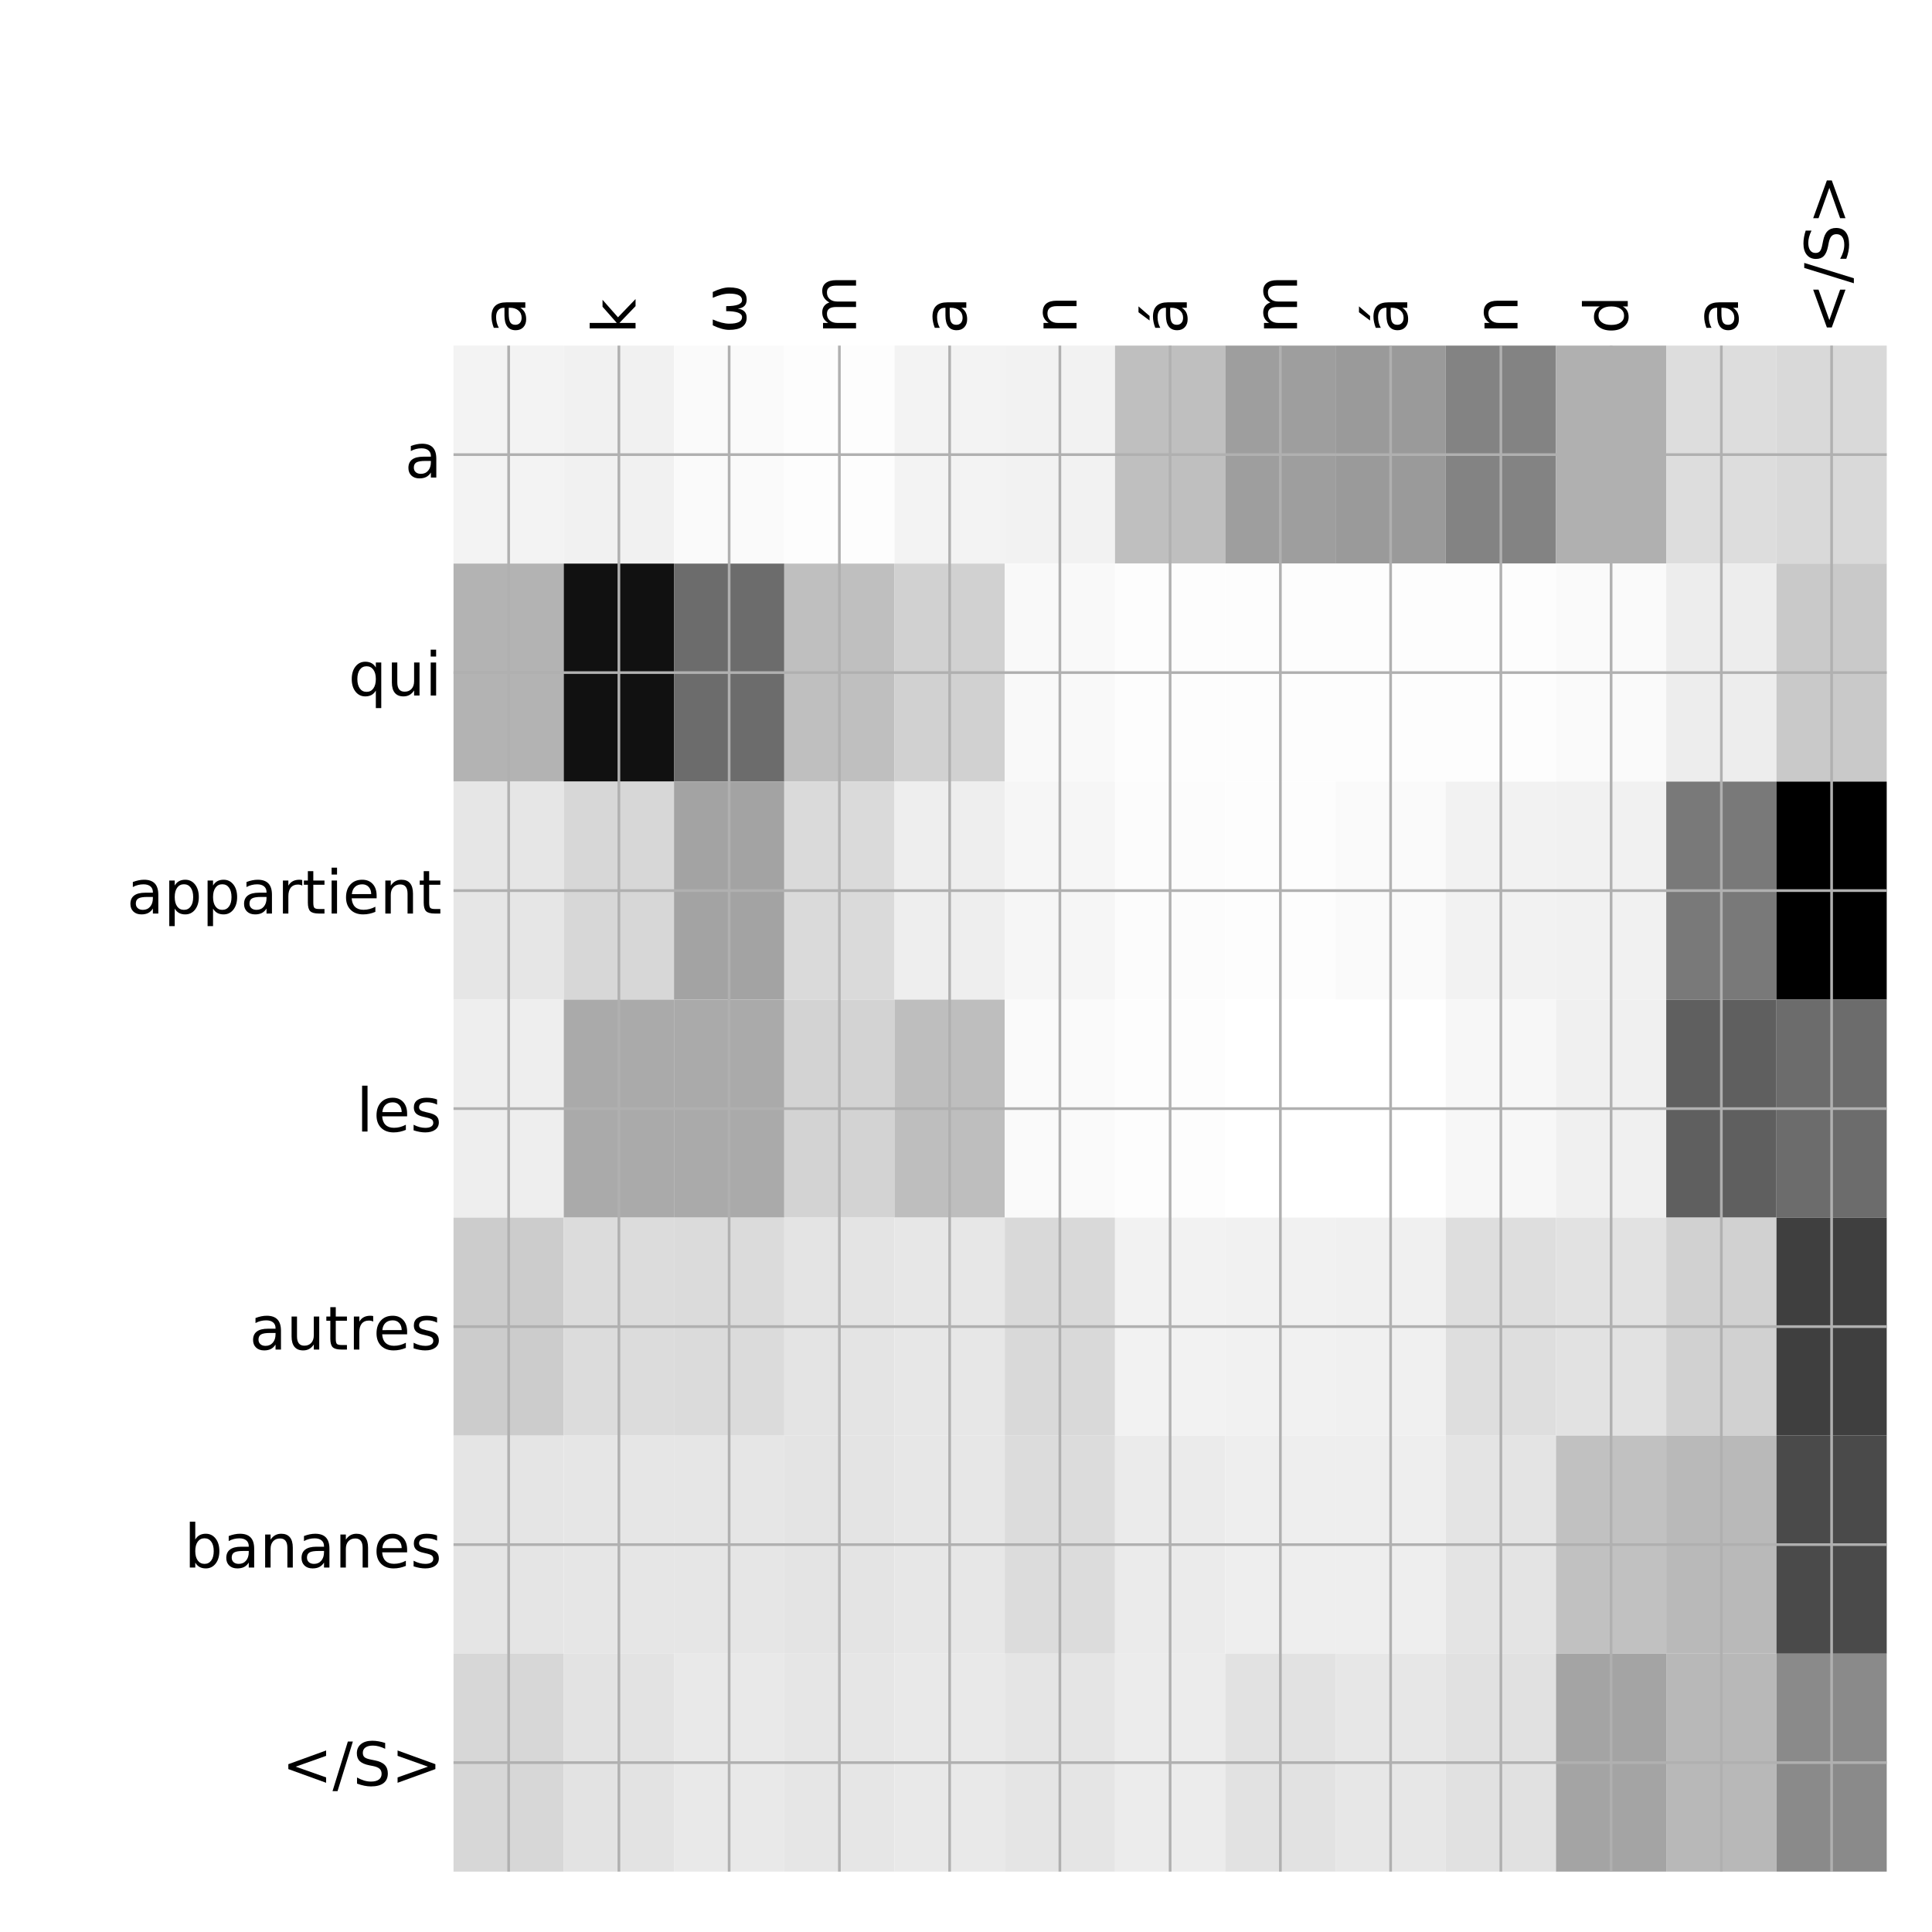 <?xml version="1.0" encoding="utf-8" standalone="no"?>
<!DOCTYPE svg PUBLIC "-//W3C//DTD SVG 1.1//EN"
  "http://www.w3.org/Graphics/SVG/1.1/DTD/svg11.dtd">
<!-- Created with matplotlib (http://matplotlib.org/) -->
<svg height="576pt" version="1.1" viewBox="0 0 576 576" width="576pt" xmlns="http://www.w3.org/2000/svg" xmlns:xlink="http://www.w3.org/1999/xlink">
 <defs>
  <style type="text/css">
*{stroke-linecap:butt;stroke-linejoin:round;}
  </style>
 </defs>
 <g id="figure_1">
  <g id="patch_1">
   <path d="M 0 576 
L 576 576 
L 576 0 
L 0 0 
z
" style="fill:#ffffff;"/>
  </g>
  <g id="axes_1">
   <g id="PolyCollection_1">
    <path clip-path="url(#p49f27326f4)" d="M 135.213 103.033 
L 135.213 168.029 
L 168.081 168.029 
L 168.081 103.033 
L 135.213 103.033 
z
" style="fill:#f3f3f3;"/>
    <path clip-path="url(#p49f27326f4)" d="M 168.081 103.033 
L 168.081 168.029 
L 200.949 168.029 
L 200.949 103.033 
L 168.081 103.033 
z
" style="fill:#f1f1f1;"/>
    <path clip-path="url(#p49f27326f4)" d="M 200.949 103.033 
L 200.949 168.029 
L 233.817 168.029 
L 233.817 103.033 
L 200.949 103.033 
z
" style="fill:#fafafa;"/>
    <path clip-path="url(#p49f27326f4)" d="M 233.817 103.033 
L 233.817 168.029 
L 266.686 168.029 
L 266.686 103.033 
L 233.817 103.033 
z
" style="fill:#fdfdfd;"/>
    <path clip-path="url(#p49f27326f4)" d="M 266.686 103.033 
L 266.686 168.029 
L 299.554 168.029 
L 299.554 103.033 
L 266.686 103.033 
z
" style="fill:#f3f3f3;"/>
    <path clip-path="url(#p49f27326f4)" d="M 299.554 103.033 
L 299.554 168.029 
L 332.422 168.029 
L 332.422 103.033 
L 299.554 103.033 
z
" style="fill:#f2f2f2;"/>
    <path clip-path="url(#p49f27326f4)" d="M 332.422 103.033 
L 332.422 168.029 
L 365.29 168.029 
L 365.29 103.033 
L 332.422 103.033 
z
" style="fill:#bfbfbf;"/>
    <path clip-path="url(#p49f27326f4)" d="M 365.29 103.033 
L 365.29 168.029 
L 398.159 168.029 
L 398.159 103.033 
L 365.29 103.033 
z
" style="fill:#9e9e9e;"/>
    <path clip-path="url(#p49f27326f4)" d="M 398.159 103.033 
L 398.159 168.029 
L 431.027 168.029 
L 431.027 103.033 
L 398.159 103.033 
z
" style="fill:#9a9a9a;"/>
    <path clip-path="url(#p49f27326f4)" d="M 431.027 103.033 
L 431.027 168.029 
L 463.895 168.029 
L 463.895 103.033 
L 431.027 103.033 
z
" style="fill:#838383;"/>
    <path clip-path="url(#p49f27326f4)" d="M 463.895 103.033 
L 463.895 168.029 
L 496.763 168.029 
L 496.763 103.033 
L 463.895 103.033 
z
" style="fill:#b0b0b0;"/>
    <path clip-path="url(#p49f27326f4)" d="M 496.763 103.033 
L 496.763 168.029 
L 529.632 168.029 
L 529.632 103.033 
L 496.763 103.033 
z
" style="fill:#dddddd;"/>
    <path clip-path="url(#p49f27326f4)" d="M 529.632 103.033 
L 529.632 168.029 
L 562.5 168.029 
L 562.5 103.033 
L 529.632 103.033 
z
" style="fill:#d9d9d9;"/>
    <path clip-path="url(#p49f27326f4)" d="M 135.213 168.029 
L 135.213 233.024 
L 168.081 233.024 
L 168.081 168.029 
L 135.213 168.029 
z
" style="fill:#b3b3b3;"/>
    <path clip-path="url(#p49f27326f4)" d="M 168.081 168.029 
L 168.081 233.024 
L 200.949 233.024 
L 200.949 168.029 
L 168.081 168.029 
z
" style="fill:#111111;"/>
    <path clip-path="url(#p49f27326f4)" d="M 200.949 168.029 
L 200.949 233.024 
L 233.817 233.024 
L 233.817 168.029 
L 200.949 168.029 
z
" style="fill:#6c6c6c;"/>
    <path clip-path="url(#p49f27326f4)" d="M 233.817 168.029 
L 233.817 233.024 
L 266.686 233.024 
L 266.686 168.029 
L 233.817 168.029 
z
" style="fill:#bfbfbf;"/>
    <path clip-path="url(#p49f27326f4)" d="M 266.686 168.029 
L 266.686 233.024 
L 299.554 233.024 
L 299.554 168.029 
L 266.686 168.029 
z
" style="fill:#d1d1d1;"/>
    <path clip-path="url(#p49f27326f4)" d="M 299.554 168.029 
L 299.554 233.024 
L 332.422 233.024 
L 332.422 168.029 
L 299.554 168.029 
z
" style="fill:#f9f9f9;"/>
    <path clip-path="url(#p49f27326f4)" d="M 332.422 168.029 
L 332.422 233.024 
L 365.29 233.024 
L 365.29 168.029 
L 332.422 168.029 
z
" style="fill:#fdfdfd;"/>
    <path clip-path="url(#p49f27326f4)" d="M 365.29 168.029 
L 365.29 233.024 
L 398.159 233.024 
L 398.159 168.029 
L 365.29 168.029 
z
" style="fill:#fdfdfd;"/>
    <path clip-path="url(#p49f27326f4)" d="M 398.159 168.029 
L 398.159 233.024 
L 431.027 233.024 
L 431.027 168.029 
L 398.159 168.029 
z
" style="fill:#fdfdfd;"/>
    <path clip-path="url(#p49f27326f4)" d="M 431.027 168.029 
L 431.027 233.024 
L 463.895 233.024 
L 463.895 168.029 
L 431.027 168.029 
z
" style="fill:#fdfdfd;"/>
    <path clip-path="url(#p49f27326f4)" d="M 463.895 168.029 
L 463.895 233.024 
L 496.763 233.024 
L 496.763 168.029 
L 463.895 168.029 
z
" style="fill:#fafafa;"/>
    <path clip-path="url(#p49f27326f4)" d="M 496.763 168.029 
L 496.763 233.024 
L 529.632 233.024 
L 529.632 168.029 
L 496.763 168.029 
z
" style="fill:#ededed;"/>
    <path clip-path="url(#p49f27326f4)" d="M 529.632 168.029 
L 529.632 233.024 
L 562.5 233.024 
L 562.5 168.029 
L 529.632 168.029 
z
" style="fill:#c9c9c9;"/>
    <path clip-path="url(#p49f27326f4)" d="M 135.213 233.024 
L 135.213 298.019 
L 168.081 298.019 
L 168.081 233.024 
L 135.213 233.024 
z
" style="fill:#e6e6e6;"/>
    <path clip-path="url(#p49f27326f4)" d="M 168.081 233.024 
L 168.081 298.019 
L 200.949 298.019 
L 200.949 233.024 
L 168.081 233.024 
z
" style="fill:#d7d7d7;"/>
    <path clip-path="url(#p49f27326f4)" d="M 200.949 233.024 
L 200.949 298.019 
L 233.817 298.019 
L 233.817 233.024 
L 200.949 233.024 
z
" style="fill:#a3a3a3;"/>
    <path clip-path="url(#p49f27326f4)" d="M 233.817 233.024 
L 233.817 298.019 
L 266.686 298.019 
L 266.686 233.024 
L 233.817 233.024 
z
" style="fill:#dadada;"/>
    <path clip-path="url(#p49f27326f4)" d="M 266.686 233.024 
L 266.686 298.019 
L 299.554 298.019 
L 299.554 233.024 
L 266.686 233.024 
z
" style="fill:#eeeeee;"/>
    <path clip-path="url(#p49f27326f4)" d="M 299.554 233.024 
L 299.554 298.019 
L 332.422 298.019 
L 332.422 233.024 
L 299.554 233.024 
z
" style="fill:#f6f6f6;"/>
    <path clip-path="url(#p49f27326f4)" d="M 332.422 233.024 
L 332.422 298.019 
L 365.29 298.019 
L 365.29 233.024 
L 332.422 233.024 
z
" style="fill:#fcfcfc;"/>
    <path clip-path="url(#p49f27326f4)" d="M 365.29 233.024 
L 365.29 298.019 
L 398.159 298.019 
L 398.159 233.024 
L 365.29 233.024 
z
" style="fill:#fdfdfd;"/>
    <path clip-path="url(#p49f27326f4)" d="M 398.159 233.024 
L 398.159 298.019 
L 431.027 298.019 
L 431.027 233.024 
L 398.159 233.024 
z
" style="fill:#fafafa;"/>
    <path clip-path="url(#p49f27326f4)" d="M 431.027 233.024 
L 431.027 298.019 
L 463.895 298.019 
L 463.895 233.024 
L 431.027 233.024 
z
" style="fill:#f2f2f2;"/>
    <path clip-path="url(#p49f27326f4)" d="M 463.895 233.024 
L 463.895 298.019 
L 496.763 298.019 
L 496.763 233.024 
L 463.895 233.024 
z
" style="fill:#f1f1f1;"/>
    <path clip-path="url(#p49f27326f4)" d="M 496.763 233.024 
L 496.763 298.019 
L 529.632 298.019 
L 529.632 233.024 
L 496.763 233.024 
z
" style="fill:#797979;"/>
    <path clip-path="url(#p49f27326f4)" d="M 529.632 233.024 
L 529.632 298.019 
L 562.5 298.019 
L 562.5 233.024 
L 529.632 233.024 
z
"/>
    <path clip-path="url(#p49f27326f4)" d="M 135.213 298.019 
L 135.213 363.014 
L 168.081 363.014 
L 168.081 298.019 
L 135.213 298.019 
z
" style="fill:#eeeeee;"/>
    <path clip-path="url(#p49f27326f4)" d="M 168.081 298.019 
L 168.081 363.014 
L 200.949 363.014 
L 200.949 298.019 
L 168.081 298.019 
z
" style="fill:#aaaaaa;"/>
    <path clip-path="url(#p49f27326f4)" d="M 200.949 298.019 
L 200.949 363.014 
L 233.817 363.014 
L 233.817 298.019 
L 200.949 298.019 
z
" style="fill:#aaaaaa;"/>
    <path clip-path="url(#p49f27326f4)" d="M 233.817 298.019 
L 233.817 363.014 
L 266.686 363.014 
L 266.686 298.019 
L 233.817 298.019 
z
" style="fill:#d3d3d3;"/>
    <path clip-path="url(#p49f27326f4)" d="M 266.686 298.019 
L 266.686 363.014 
L 299.554 363.014 
L 299.554 298.019 
L 266.686 298.019 
z
" style="fill:#bebebe;"/>
    <path clip-path="url(#p49f27326f4)" d="M 299.554 298.019 
L 299.554 363.014 
L 332.422 363.014 
L 332.422 298.019 
L 299.554 298.019 
z
" style="fill:#fafafa;"/>
    <path clip-path="url(#p49f27326f4)" d="M 332.422 298.019 
L 332.422 363.014 
L 365.29 363.014 
L 365.29 298.019 
L 332.422 298.019 
z
" style="fill:#fdfdfd;"/>
    <path clip-path="url(#p49f27326f4)" d="M 365.29 298.019 
L 365.29 363.014 
L 398.159 363.014 
L 398.159 298.019 
L 365.29 298.019 
z
" style="fill:#ffffff;"/>
    <path clip-path="url(#p49f27326f4)" d="M 398.159 298.019 
L 398.159 363.014 
L 431.027 363.014 
L 431.027 298.019 
L 398.159 298.019 
z
" style="fill:#ffffff;"/>
    <path clip-path="url(#p49f27326f4)" d="M 431.027 298.019 
L 431.027 363.014 
L 463.895 363.014 
L 463.895 298.019 
L 431.027 298.019 
z
" style="fill:#f7f7f7;"/>
    <path clip-path="url(#p49f27326f4)" d="M 463.895 298.019 
L 463.895 363.014 
L 496.763 363.014 
L 496.763 298.019 
L 463.895 298.019 
z
" style="fill:#f0f0f0;"/>
    <path clip-path="url(#p49f27326f4)" d="M 496.763 298.019 
L 496.763 363.014 
L 529.632 363.014 
L 529.632 298.019 
L 496.763 298.019 
z
" style="fill:#5f5f5f;"/>
    <path clip-path="url(#p49f27326f4)" d="M 529.632 298.019 
L 529.632 363.014 
L 562.5 363.014 
L 562.5 298.019 
L 529.632 298.019 
z
" style="fill:#6c6c6c;"/>
    <path clip-path="url(#p49f27326f4)" d="M 135.213 363.014 
L 135.213 428.01 
L 168.081 428.01 
L 168.081 363.014 
L 135.213 363.014 
z
" style="fill:#cccccc;"/>
    <path clip-path="url(#p49f27326f4)" d="M 168.081 363.014 
L 168.081 428.01 
L 200.949 428.01 
L 200.949 363.014 
L 168.081 363.014 
z
" style="fill:#dcdcdc;"/>
    <path clip-path="url(#p49f27326f4)" d="M 200.949 363.014 
L 200.949 428.01 
L 233.817 428.01 
L 233.817 363.014 
L 200.949 363.014 
z
" style="fill:#dbdbdb;"/>
    <path clip-path="url(#p49f27326f4)" d="M 233.817 363.014 
L 233.817 428.01 
L 266.686 428.01 
L 266.686 363.014 
L 233.817 363.014 
z
" style="fill:#e4e4e4;"/>
    <path clip-path="url(#p49f27326f4)" d="M 266.686 363.014 
L 266.686 428.01 
L 299.554 428.01 
L 299.554 363.014 
L 266.686 363.014 
z
" style="fill:#e7e7e7;"/>
    <path clip-path="url(#p49f27326f4)" d="M 299.554 363.014 
L 299.554 428.01 
L 332.422 428.01 
L 332.422 363.014 
L 299.554 363.014 
z
" style="fill:#d9d9d9;"/>
    <path clip-path="url(#p49f27326f4)" d="M 332.422 363.014 
L 332.422 428.01 
L 365.29 428.01 
L 365.29 363.014 
L 332.422 363.014 
z
" style="fill:#f2f2f2;"/>
    <path clip-path="url(#p49f27326f4)" d="M 365.29 363.014 
L 365.29 428.01 
L 398.159 428.01 
L 398.159 363.014 
L 365.29 363.014 
z
" style="fill:#f1f1f1;"/>
    <path clip-path="url(#p49f27326f4)" d="M 398.159 363.014 
L 398.159 428.01 
L 431.027 428.01 
L 431.027 363.014 
L 398.159 363.014 
z
" style="fill:#f0f0f0;"/>
    <path clip-path="url(#p49f27326f4)" d="M 431.027 363.014 
L 431.027 428.01 
L 463.895 428.01 
L 463.895 363.014 
L 431.027 363.014 
z
" style="fill:#dedede;"/>
    <path clip-path="url(#p49f27326f4)" d="M 463.895 363.014 
L 463.895 428.01 
L 496.763 428.01 
L 496.763 363.014 
L 463.895 363.014 
z
" style="fill:#e2e2e2;"/>
    <path clip-path="url(#p49f27326f4)" d="M 496.763 363.014 
L 496.763 428.01 
L 529.632 428.01 
L 529.632 363.014 
L 496.763 363.014 
z
" style="fill:#d1d1d1;"/>
    <path clip-path="url(#p49f27326f4)" d="M 529.632 363.014 
L 529.632 428.01 
L 562.5 428.01 
L 562.5 363.014 
L 529.632 363.014 
z
" style="fill:#3f3f3f;"/>
    <path clip-path="url(#p49f27326f4)" d="M 135.213 428.01 
L 135.213 493.005 
L 168.081 493.005 
L 168.081 428.01 
L 135.213 428.01 
z
" style="fill:#e5e5e5;"/>
    <path clip-path="url(#p49f27326f4)" d="M 168.081 428.01 
L 168.081 493.005 
L 200.949 493.005 
L 200.949 428.01 
L 168.081 428.01 
z
" style="fill:#e6e6e6;"/>
    <path clip-path="url(#p49f27326f4)" d="M 200.949 428.01 
L 200.949 493.005 
L 233.817 493.005 
L 233.817 428.01 
L 200.949 428.01 
z
" style="fill:#e6e6e6;"/>
    <path clip-path="url(#p49f27326f4)" d="M 233.817 428.01 
L 233.817 493.005 
L 266.686 493.005 
L 266.686 428.01 
L 233.817 428.01 
z
" style="fill:#e4e4e4;"/>
    <path clip-path="url(#p49f27326f4)" d="M 266.686 428.01 
L 266.686 493.005 
L 299.554 493.005 
L 299.554 428.01 
L 266.686 428.01 
z
" style="fill:#e7e7e7;"/>
    <path clip-path="url(#p49f27326f4)" d="M 299.554 428.01 
L 299.554 493.005 
L 332.422 493.005 
L 332.422 428.01 
L 299.554 428.01 
z
" style="fill:#dcdcdc;"/>
    <path clip-path="url(#p49f27326f4)" d="M 332.422 428.01 
L 332.422 493.005 
L 365.29 493.005 
L 365.29 428.01 
L 332.422 428.01 
z
" style="fill:#ebebeb;"/>
    <path clip-path="url(#p49f27326f4)" d="M 365.29 428.01 
L 365.29 493.005 
L 398.159 493.005 
L 398.159 428.01 
L 365.29 428.01 
z
" style="fill:#eeeeee;"/>
    <path clip-path="url(#p49f27326f4)" d="M 398.159 428.01 
L 398.159 493.005 
L 431.027 493.005 
L 431.027 428.01 
L 398.159 428.01 
z
" style="fill:#eeeeee;"/>
    <path clip-path="url(#p49f27326f4)" d="M 431.027 428.01 
L 431.027 493.005 
L 463.895 493.005 
L 463.895 428.01 
L 431.027 428.01 
z
" style="fill:#e4e4e4;"/>
    <path clip-path="url(#p49f27326f4)" d="M 463.895 428.01 
L 463.895 493.005 
L 496.763 493.005 
L 496.763 428.01 
L 463.895 428.01 
z
" style="fill:#c1c1c1;"/>
    <path clip-path="url(#p49f27326f4)" d="M 496.763 428.01 
L 496.763 493.005 
L 529.632 493.005 
L 529.632 428.01 
L 496.763 428.01 
z
" style="fill:#b9b9b9;"/>
    <path clip-path="url(#p49f27326f4)" d="M 529.632 428.01 
L 529.632 493.005 
L 562.5 493.005 
L 562.5 428.01 
L 529.632 428.01 
z
" style="fill:#4a4a4a;"/>
    <path clip-path="url(#p49f27326f4)" d="M 135.213 493.005 
L 135.213 558 
L 168.081 558 
L 168.081 493.005 
L 135.213 493.005 
z
" style="fill:#d7d7d7;"/>
    <path clip-path="url(#p49f27326f4)" d="M 168.081 493.005 
L 168.081 558 
L 200.949 558 
L 200.949 493.005 
L 168.081 493.005 
z
" style="fill:#e3e3e3;"/>
    <path clip-path="url(#p49f27326f4)" d="M 200.949 493.005 
L 200.949 558 
L 233.817 558 
L 233.817 493.005 
L 200.949 493.005 
z
" style="fill:#e9e9e9;"/>
    <path clip-path="url(#p49f27326f4)" d="M 233.817 493.005 
L 233.817 558 
L 266.686 558 
L 266.686 493.005 
L 233.817 493.005 
z
" style="fill:#e6e6e6;"/>
    <path clip-path="url(#p49f27326f4)" d="M 266.686 493.005 
L 266.686 558 
L 299.554 558 
L 299.554 493.005 
L 266.686 493.005 
z
" style="fill:#e9e9e9;"/>
    <path clip-path="url(#p49f27326f4)" d="M 299.554 493.005 
L 299.554 558 
L 332.422 558 
L 332.422 493.005 
L 299.554 493.005 
z
" style="fill:#e5e5e5;"/>
    <path clip-path="url(#p49f27326f4)" d="M 332.422 493.005 
L 332.422 558 
L 365.29 558 
L 365.29 493.005 
L 332.422 493.005 
z
" style="fill:#ececec;"/>
    <path clip-path="url(#p49f27326f4)" d="M 365.29 493.005 
L 365.29 558 
L 398.159 558 
L 398.159 493.005 
L 365.29 493.005 
z
" style="fill:#e2e2e2;"/>
    <path clip-path="url(#p49f27326f4)" d="M 398.159 493.005 
L 398.159 558 
L 431.027 558 
L 431.027 493.005 
L 398.159 493.005 
z
" style="fill:#e7e7e7;"/>
    <path clip-path="url(#p49f27326f4)" d="M 431.027 493.005 
L 431.027 558 
L 463.895 558 
L 463.895 493.005 
L 431.027 493.005 
z
" style="fill:#e1e1e1;"/>
    <path clip-path="url(#p49f27326f4)" d="M 463.895 493.005 
L 463.895 558 
L 496.763 558 
L 496.763 493.005 
L 463.895 493.005 
z
" style="fill:#a4a4a4;"/>
    <path clip-path="url(#p49f27326f4)" d="M 496.763 493.005 
L 496.763 558 
L 529.632 558 
L 529.632 493.005 
L 496.763 493.005 
z
" style="fill:#b8b8b8;"/>
    <path clip-path="url(#p49f27326f4)" d="M 529.632 493.005 
L 529.632 558 
L 562.5 558 
L 562.5 493.005 
L 529.632 493.005 
z
" style="fill:#8a8a8a;"/>
   </g>
   <g id="matplotlib.axis_1">
    <g id="xtick_1">
     <g id="line2d_1">
      <path clip-path="url(#p49f27326f4)" d="M 151.647 558 
L 151.647 103.033 
" style="fill:none;stroke:#b0b0b0;stroke-linecap:square;stroke-width:0.8;"/>
     </g>
     <g id="line2d_2"/>
     <g id="text_1">
      <!-- a -->
      <defs>
       <path d="M 34.281 27.484 
Q 23.391 27.484 19.188 25 
Q 14.984 22.516 14.984 16.5 
Q 14.984 11.719 18.141 8.906 
Q 21.297 6.109 26.703 6.109 
Q 34.188 6.109 38.703 11.406 
Q 43.219 16.703 43.219 25.484 
L 43.219 27.484 
z
M 52.203 31.203 
L 52.203 0 
L 43.219 0 
L 43.219 8.297 
Q 40.141 3.328 35.547 0.953 
Q 30.953 -1.422 24.312 -1.422 
Q 15.922 -1.422 10.953 3.297 
Q 6 8.016 6 15.922 
Q 6 25.141 12.172 29.828 
Q 18.359 34.516 30.609 34.516 
L 43.219 34.516 
L 43.219 35.406 
Q 43.219 41.609 39.141 45 
Q 35.062 48.391 27.688 48.391 
Q 23 48.391 18.547 47.266 
Q 14.109 46.141 10.016 43.891 
L 10.016 52.203 
Q 14.938 54.109 19.578 55.047 
Q 24.219 56 28.609 56 
Q 40.484 56 46.344 49.844 
Q 52.203 43.703 52.203 31.203 
z
" id="DejaVuSans-61"/>
      </defs>
      <g transform="translate(156.614 99.533)rotate(-90)scale(0.18 -0.18)">
       <use xlink:href="#DejaVuSans-61"/>
      </g>
     </g>
    </g>
    <g id="xtick_2">
     <g id="line2d_3">
      <path clip-path="url(#p49f27326f4)" d="M 184.515 558 
L 184.515 103.033 
" style="fill:none;stroke:#b0b0b0;stroke-linecap:square;stroke-width:0.8;"/>
     </g>
     <g id="line2d_4"/>
     <g id="text_2">
      <!-- k -->
      <defs>
       <path d="M 9.078 75.984 
L 18.109 75.984 
L 18.109 31.109 
L 44.922 54.688 
L 56.391 54.688 
L 27.391 29.109 
L 57.625 0 
L 45.906 0 
L 18.109 26.703 
L 18.109 0 
L 9.078 0 
z
" id="DejaVuSans-6b"/>
      </defs>
      <g transform="translate(189.482 99.533)rotate(-90)scale(0.18 -0.18)">
       <use xlink:href="#DejaVuSans-6b"/>
      </g>
     </g>
    </g>
    <g id="xtick_3">
     <g id="line2d_5">
      <path clip-path="url(#p49f27326f4)" d="M 217.383 558 
L 217.383 103.033 
" style="fill:none;stroke:#b0b0b0;stroke-linecap:square;stroke-width:0.8;"/>
     </g>
     <g id="line2d_6"/>
     <g id="text_3">
      <!-- ω -->
      <defs>
       <path d="M 26.859 -1.422 
Q 6.594 -1.422 6.594 27.594 
Q 6.594 39.062 14.156 54.688 
L 23.828 54.688 
Q 16.844 39.062 16.844 27.344 
Q 16.844 6.203 27.688 6.203 
Q 37.594 6.203 37.594 32.469 
L 45.906 32.469 
Q 45.906 6.203 55.812 6.203 
Q 66.656 6.203 66.656 27.344 
Q 66.656 39.062 59.672 54.688 
L 69.344 54.688 
Q 76.906 39.062 76.906 27.594 
Q 76.906 -1.422 56.641 -1.422 
Q 43.359 -1.422 41.75 13.188 
Q 39.75 -1.422 26.859 -1.422 
z
" id="DejaVuSans-3c9"/>
      </defs>
      <g transform="translate(222.35 99.533)rotate(-90)scale(0.18 -0.18)">
       <use xlink:href="#DejaVuSans-3c9"/>
      </g>
     </g>
    </g>
    <g id="xtick_4">
     <g id="line2d_7">
      <path clip-path="url(#p49f27326f4)" d="M 250.251 558 
L 250.251 103.033 
" style="fill:none;stroke:#b0b0b0;stroke-linecap:square;stroke-width:0.8;"/>
     </g>
     <g id="line2d_8"/>
     <g id="text_4">
      <!-- m -->
      <defs>
       <path d="M 52 44.188 
Q 55.375 50.25 60.062 53.125 
Q 64.75 56 71.094 56 
Q 79.641 56 84.281 50.016 
Q 88.922 44.047 88.922 33.016 
L 88.922 0 
L 79.891 0 
L 79.891 32.719 
Q 79.891 40.578 77.094 44.375 
Q 74.312 48.188 68.609 48.188 
Q 61.625 48.188 57.562 43.547 
Q 53.516 38.922 53.516 30.906 
L 53.516 0 
L 44.484 0 
L 44.484 32.719 
Q 44.484 40.625 41.703 44.406 
Q 38.922 48.188 33.109 48.188 
Q 26.219 48.188 22.156 43.531 
Q 18.109 38.875 18.109 30.906 
L 18.109 0 
L 9.078 0 
L 9.078 54.688 
L 18.109 54.688 
L 18.109 46.188 
Q 21.188 51.219 25.484 53.609 
Q 29.781 56 35.688 56 
Q 41.656 56 45.828 52.969 
Q 50 49.953 52 44.188 
z
" id="DejaVuSans-6d"/>
      </defs>
      <g transform="translate(255.218 99.533)rotate(-90)scale(0.18 -0.18)">
       <use xlink:href="#DejaVuSans-6d"/>
      </g>
     </g>
    </g>
    <g id="xtick_5">
     <g id="line2d_9">
      <path clip-path="url(#p49f27326f4)" d="M 283.12 558 
L 283.12 103.033 
" style="fill:none;stroke:#b0b0b0;stroke-linecap:square;stroke-width:0.8;"/>
     </g>
     <g id="line2d_10"/>
     <g id="text_5">
      <!-- a -->
      <g transform="translate(288.087 99.533)rotate(-90)scale(0.18 -0.18)">
       <use xlink:href="#DejaVuSans-61"/>
      </g>
     </g>
    </g>
    <g id="xtick_6">
     <g id="line2d_11">
      <path clip-path="url(#p49f27326f4)" d="M 315.988 558 
L 315.988 103.033 
" style="fill:none;stroke:#b0b0b0;stroke-linecap:square;stroke-width:0.8;"/>
     </g>
     <g id="line2d_12"/>
     <g id="text_6">
      <!-- n -->
      <defs>
       <path d="M 54.891 33.016 
L 54.891 0 
L 45.906 0 
L 45.906 32.719 
Q 45.906 40.484 42.875 44.328 
Q 39.844 48.188 33.797 48.188 
Q 26.516 48.188 22.312 43.547 
Q 18.109 38.922 18.109 30.906 
L 18.109 0 
L 9.078 0 
L 9.078 54.688 
L 18.109 54.688 
L 18.109 46.188 
Q 21.344 51.125 25.703 53.562 
Q 30.078 56 35.797 56 
Q 45.219 56 50.047 50.172 
Q 54.891 44.344 54.891 33.016 
z
" id="DejaVuSans-6e"/>
      </defs>
      <g transform="translate(320.955 99.533)rotate(-90)scale(0.18 -0.18)">
       <use xlink:href="#DejaVuSans-6e"/>
      </g>
     </g>
    </g>
    <g id="xtick_7">
     <g id="line2d_13">
      <path clip-path="url(#p49f27326f4)" d="M 348.856 558 
L 348.856 103.033 
" style="fill:none;stroke:#b0b0b0;stroke-linecap:square;stroke-width:0.8;"/>
     </g>
     <g id="line2d_14"/>
     <g id="text_7">
      <!-- á -->
      <defs>
       <path d="M 34.281 27.484 
Q 23.391 27.484 19.188 25 
Q 14.984 22.516 14.984 16.5 
Q 14.984 11.719 18.141 8.906 
Q 21.297 6.109 26.703 6.109 
Q 34.188 6.109 38.703 11.406 
Q 43.219 16.703 43.219 25.484 
L 43.219 27.484 
z
M 52.203 31.203 
L 52.203 0 
L 43.219 0 
L 43.219 8.297 
Q 40.141 3.328 35.547 0.953 
Q 30.953 -1.422 24.312 -1.422 
Q 15.922 -1.422 10.953 3.297 
Q 6 8.016 6 15.922 
Q 6 25.141 12.172 29.828 
Q 18.359 34.516 30.609 34.516 
L 43.219 34.516 
L 43.219 35.406 
Q 43.219 41.609 39.141 45 
Q 35.062 48.391 27.688 48.391 
Q 23 48.391 18.547 47.266 
Q 14.109 46.141 10.016 43.891 
L 10.016 52.203 
Q 14.938 54.109 19.578 55.047 
Q 24.219 56 28.609 56 
Q 40.484 56 46.344 49.844 
Q 52.203 43.703 52.203 31.203 
z
M 35.781 79.984 
L 45.5 79.984 
L 29.594 61.625 
L 22.109 61.625 
z
" id="DejaVuSans-e1"/>
      </defs>
      <g transform="translate(353.823 99.533)rotate(-90)scale(0.18 -0.18)">
       <use xlink:href="#DejaVuSans-e1"/>
      </g>
     </g>
    </g>
    <g id="xtick_8">
     <g id="line2d_15">
      <path clip-path="url(#p49f27326f4)" d="M 381.725 558 
L 381.725 103.033 
" style="fill:none;stroke:#b0b0b0;stroke-linecap:square;stroke-width:0.8;"/>
     </g>
     <g id="line2d_16"/>
     <g id="text_8">
      <!-- m -->
      <g transform="translate(386.691 99.533)rotate(-90)scale(0.18 -0.18)">
       <use xlink:href="#DejaVuSans-6d"/>
      </g>
     </g>
    </g>
    <g id="xtick_9">
     <g id="line2d_17">
      <path clip-path="url(#p49f27326f4)" d="M 414.593 558 
L 414.593 103.033 
" style="fill:none;stroke:#b0b0b0;stroke-linecap:square;stroke-width:0.8;"/>
     </g>
     <g id="line2d_18"/>
     <g id="text_9">
      <!-- á -->
      <g transform="translate(419.56 99.533)rotate(-90)scale(0.18 -0.18)">
       <use xlink:href="#DejaVuSans-e1"/>
      </g>
     </g>
    </g>
    <g id="xtick_10">
     <g id="line2d_19">
      <path clip-path="url(#p49f27326f4)" d="M 447.461 558 
L 447.461 103.033 
" style="fill:none;stroke:#b0b0b0;stroke-linecap:square;stroke-width:0.8;"/>
     </g>
     <g id="line2d_20"/>
     <g id="text_10">
      <!-- n -->
      <g transform="translate(452.428 99.533)rotate(-90)scale(0.18 -0.18)">
       <use xlink:href="#DejaVuSans-6e"/>
      </g>
     </g>
    </g>
    <g id="xtick_11">
     <g id="line2d_21">
      <path clip-path="url(#p49f27326f4)" d="M 480.329 558 
L 480.329 103.033 
" style="fill:none;stroke:#b0b0b0;stroke-linecap:square;stroke-width:0.8;"/>
     </g>
     <g id="line2d_22"/>
     <g id="text_11">
      <!-- d -->
      <defs>
       <path d="M 45.406 46.391 
L 45.406 75.984 
L 54.391 75.984 
L 54.391 0 
L 45.406 0 
L 45.406 8.203 
Q 42.578 3.328 38.25 0.953 
Q 33.938 -1.422 27.875 -1.422 
Q 17.969 -1.422 11.734 6.484 
Q 5.516 14.406 5.516 27.297 
Q 5.516 40.188 11.734 48.094 
Q 17.969 56 27.875 56 
Q 33.938 56 38.25 53.625 
Q 42.578 51.266 45.406 46.391 
z
M 14.797 27.297 
Q 14.797 17.391 18.875 11.75 
Q 22.953 6.109 30.078 6.109 
Q 37.203 6.109 41.297 11.75 
Q 45.406 17.391 45.406 27.297 
Q 45.406 37.203 41.297 42.844 
Q 37.203 48.484 30.078 48.484 
Q 22.953 48.484 18.875 42.844 
Q 14.797 37.203 14.797 27.297 
z
" id="DejaVuSans-64"/>
      </defs>
      <g transform="translate(485.296 99.533)rotate(-90)scale(0.18 -0.18)">
       <use xlink:href="#DejaVuSans-64"/>
      </g>
     </g>
    </g>
    <g id="xtick_12">
     <g id="line2d_23">
      <path clip-path="url(#p49f27326f4)" d="M 513.198 558 
L 513.198 103.033 
" style="fill:none;stroke:#b0b0b0;stroke-linecap:square;stroke-width:0.8;"/>
     </g>
     <g id="line2d_24"/>
     <g id="text_12">
      <!-- a -->
      <g transform="translate(518.164 99.533)rotate(-90)scale(0.18 -0.18)">
       <use xlink:href="#DejaVuSans-61"/>
      </g>
     </g>
    </g>
    <g id="xtick_13">
     <g id="line2d_25">
      <path clip-path="url(#p49f27326f4)" d="M 546.066 558 
L 546.066 103.033 
" style="fill:none;stroke:#b0b0b0;stroke-linecap:square;stroke-width:0.8;"/>
     </g>
     <g id="line2d_26"/>
     <g id="text_13">
      <!-- &lt;/S&gt; -->
      <defs>
       <path d="M 73.188 49.219 
L 22.797 31.297 
L 73.188 13.484 
L 73.188 4.594 
L 10.594 27.297 
L 10.594 35.406 
L 73.188 58.109 
z
" id="DejaVuSans-3c"/>
       <path d="M 25.391 72.906 
L 33.688 72.906 
L 8.297 -9.281 
L 0 -9.281 
z
" id="DejaVuSans-2f"/>
       <path d="M 53.516 70.516 
L 53.516 60.891 
Q 47.906 63.578 42.922 64.891 
Q 37.938 66.219 33.297 66.219 
Q 25.25 66.219 20.875 63.094 
Q 16.5 59.969 16.5 54.203 
Q 16.5 49.359 19.406 46.891 
Q 22.312 44.438 30.422 42.922 
L 36.375 41.703 
Q 47.406 39.594 52.656 34.297 
Q 57.906 29 57.906 20.125 
Q 57.906 9.516 50.797 4.047 
Q 43.703 -1.422 29.984 -1.422 
Q 24.812 -1.422 18.969 -0.25 
Q 13.141 0.922 6.891 3.219 
L 6.891 13.375 
Q 12.891 10.016 18.656 8.297 
Q 24.422 6.594 29.984 6.594 
Q 38.422 6.594 43.016 9.906 
Q 47.609 13.234 47.609 19.391 
Q 47.609 24.75 44.312 27.781 
Q 41.016 30.812 33.5 32.328 
L 27.484 33.5 
Q 16.453 35.688 11.516 40.375 
Q 6.594 45.062 6.594 53.422 
Q 6.594 63.094 13.406 68.656 
Q 20.219 74.219 32.172 74.219 
Q 37.312 74.219 42.625 73.281 
Q 47.953 72.359 53.516 70.516 
z
" id="DejaVuSans-53"/>
       <path d="M 10.594 49.219 
L 10.594 58.109 
L 73.188 35.406 
L 73.188 27.297 
L 10.594 4.594 
L 10.594 13.484 
L 60.891 31.297 
z
" id="DejaVuSans-3e"/>
      </defs>
      <g transform="translate(551.033 99.533)rotate(-90)scale(0.18 -0.18)">
       <use xlink:href="#DejaVuSans-3c"/>
       <use x="83.789" xlink:href="#DejaVuSans-2f"/>
       <use x="117.48" xlink:href="#DejaVuSans-53"/>
       <use x="180.957" xlink:href="#DejaVuSans-3e"/>
      </g>
     </g>
    </g>
   </g>
   <g id="matplotlib.axis_2">
    <g id="ytick_1">
     <g id="line2d_27">
      <path clip-path="url(#p49f27326f4)" d="M 135.213 135.531 
L 562.5 135.531 
" style="fill:none;stroke:#b0b0b0;stroke-linecap:square;stroke-width:0.8;"/>
     </g>
     <g id="line2d_28"/>
     <g id="text_14">
      <!-- a -->
      <g transform="translate(120.682 142.37)scale(0.18 -0.18)">
       <use xlink:href="#DejaVuSans-61"/>
      </g>
     </g>
    </g>
    <g id="ytick_2">
     <g id="line2d_29">
      <path clip-path="url(#p49f27326f4)" d="M 135.213 200.526 
L 562.5 200.526 
" style="fill:none;stroke:#b0b0b0;stroke-linecap:square;stroke-width:0.8;"/>
     </g>
     <g id="line2d_30"/>
     <g id="text_15">
      <!-- qui -->
      <defs>
       <path d="M 14.797 27.297 
Q 14.797 17.391 18.875 11.75 
Q 22.953 6.109 30.078 6.109 
Q 37.203 6.109 41.297 11.75 
Q 45.406 17.391 45.406 27.297 
Q 45.406 37.203 41.297 42.844 
Q 37.203 48.484 30.078 48.484 
Q 22.953 48.484 18.875 42.844 
Q 14.797 37.203 14.797 27.297 
z
M 45.406 8.203 
Q 42.578 3.328 38.25 0.953 
Q 33.938 -1.422 27.875 -1.422 
Q 17.969 -1.422 11.734 6.484 
Q 5.516 14.406 5.516 27.297 
Q 5.516 40.188 11.734 48.094 
Q 17.969 56 27.875 56 
Q 33.938 56 38.25 53.625 
Q 42.578 51.266 45.406 46.391 
L 45.406 54.688 
L 54.391 54.688 
L 54.391 -20.797 
L 45.406 -20.797 
z
" id="DejaVuSans-71"/>
       <path d="M 8.5 21.578 
L 8.5 54.688 
L 17.484 54.688 
L 17.484 21.922 
Q 17.484 14.156 20.5 10.266 
Q 23.531 6.391 29.594 6.391 
Q 36.859 6.391 41.078 11.031 
Q 45.312 15.672 45.312 23.688 
L 45.312 54.688 
L 54.297 54.688 
L 54.297 0 
L 45.312 0 
L 45.312 8.406 
Q 42.047 3.422 37.719 1 
Q 33.406 -1.422 27.688 -1.422 
Q 18.266 -1.422 13.375 4.438 
Q 8.5 10.297 8.5 21.578 
z
M 31.109 56 
z
" id="DejaVuSans-75"/>
       <path d="M 9.422 54.688 
L 18.406 54.688 
L 18.406 0 
L 9.422 0 
z
M 9.422 75.984 
L 18.406 75.984 
L 18.406 64.594 
L 9.422 64.594 
z
" id="DejaVuSans-69"/>
      </defs>
      <g transform="translate(103.877 207.365)scale(0.18 -0.18)">
       <use xlink:href="#DejaVuSans-71"/>
       <use x="63.477" xlink:href="#DejaVuSans-75"/>
       <use x="126.855" xlink:href="#DejaVuSans-69"/>
      </g>
     </g>
    </g>
    <g id="ytick_3">
     <g id="line2d_31">
      <path clip-path="url(#p49f27326f4)" d="M 135.213 265.521 
L 562.5 265.521 
" style="fill:none;stroke:#b0b0b0;stroke-linecap:square;stroke-width:0.8;"/>
     </g>
     <g id="line2d_32"/>
     <g id="text_16">
      <!-- appartient -->
      <defs>
       <path d="M 18.109 8.203 
L 18.109 -20.797 
L 9.078 -20.797 
L 9.078 54.688 
L 18.109 54.688 
L 18.109 46.391 
Q 20.953 51.266 25.266 53.625 
Q 29.594 56 35.594 56 
Q 45.562 56 51.781 48.094 
Q 58.016 40.188 58.016 27.297 
Q 58.016 14.406 51.781 6.484 
Q 45.562 -1.422 35.594 -1.422 
Q 29.594 -1.422 25.266 0.953 
Q 20.953 3.328 18.109 8.203 
z
M 48.688 27.297 
Q 48.688 37.203 44.609 42.844 
Q 40.531 48.484 33.406 48.484 
Q 26.266 48.484 22.188 42.844 
Q 18.109 37.203 18.109 27.297 
Q 18.109 17.391 22.188 11.75 
Q 26.266 6.109 33.406 6.109 
Q 40.531 6.109 44.609 11.75 
Q 48.688 17.391 48.688 27.297 
z
" id="DejaVuSans-70"/>
       <path d="M 41.109 46.297 
Q 39.594 47.172 37.812 47.578 
Q 36.031 48 33.891 48 
Q 26.266 48 22.188 43.047 
Q 18.109 38.094 18.109 28.812 
L 18.109 0 
L 9.078 0 
L 9.078 54.688 
L 18.109 54.688 
L 18.109 46.188 
Q 20.953 51.172 25.484 53.578 
Q 30.031 56 36.531 56 
Q 37.453 56 38.578 55.875 
Q 39.703 55.766 41.062 55.516 
z
" id="DejaVuSans-72"/>
       <path d="M 18.312 70.219 
L 18.312 54.688 
L 36.812 54.688 
L 36.812 47.703 
L 18.312 47.703 
L 18.312 18.016 
Q 18.312 11.328 20.141 9.422 
Q 21.969 7.516 27.594 7.516 
L 36.812 7.516 
L 36.812 0 
L 27.594 0 
Q 17.188 0 13.234 3.875 
Q 9.281 7.766 9.281 18.016 
L 9.281 47.703 
L 2.688 47.703 
L 2.688 54.688 
L 9.281 54.688 
L 9.281 70.219 
z
" id="DejaVuSans-74"/>
       <path d="M 56.203 29.594 
L 56.203 25.203 
L 14.891 25.203 
Q 15.484 15.922 20.484 11.062 
Q 25.484 6.203 34.422 6.203 
Q 39.594 6.203 44.453 7.469 
Q 49.312 8.734 54.109 11.281 
L 54.109 2.781 
Q 49.266 0.734 44.188 -0.344 
Q 39.109 -1.422 33.891 -1.422 
Q 20.797 -1.422 13.156 6.188 
Q 5.516 13.812 5.516 26.812 
Q 5.516 40.234 12.766 48.109 
Q 20.016 56 32.328 56 
Q 43.359 56 49.781 48.891 
Q 56.203 41.797 56.203 29.594 
z
M 47.219 32.234 
Q 47.125 39.594 43.094 43.984 
Q 39.062 48.391 32.422 48.391 
Q 24.906 48.391 20.391 44.141 
Q 15.875 39.891 15.188 32.172 
z
" id="DejaVuSans-65"/>
      </defs>
      <g transform="translate(37.8 272.36)scale(0.18 -0.18)">
       <use xlink:href="#DejaVuSans-61"/>
       <use x="61.279" xlink:href="#DejaVuSans-70"/>
       <use x="124.756" xlink:href="#DejaVuSans-70"/>
       <use x="188.232" xlink:href="#DejaVuSans-61"/>
       <use x="249.512" xlink:href="#DejaVuSans-72"/>
       <use x="290.625" xlink:href="#DejaVuSans-74"/>
       <use x="329.834" xlink:href="#DejaVuSans-69"/>
       <use x="357.617" xlink:href="#DejaVuSans-65"/>
       <use x="419.141" xlink:href="#DejaVuSans-6e"/>
       <use x="482.52" xlink:href="#DejaVuSans-74"/>
      </g>
     </g>
    </g>
    <g id="ytick_4">
     <g id="line2d_33">
      <path clip-path="url(#p49f27326f4)" d="M 135.213 330.517 
L 562.5 330.517 
" style="fill:none;stroke:#b0b0b0;stroke-linecap:square;stroke-width:0.8;"/>
     </g>
     <g id="line2d_34"/>
     <g id="text_17">
      <!-- les -->
      <defs>
       <path d="M 9.422 75.984 
L 18.406 75.984 
L 18.406 0 
L 9.422 0 
z
" id="DejaVuSans-6c"/>
       <path d="M 44.281 53.078 
L 44.281 44.578 
Q 40.484 46.531 36.375 47.5 
Q 32.281 48.484 27.875 48.484 
Q 21.188 48.484 17.844 46.438 
Q 14.5 44.391 14.5 40.281 
Q 14.5 37.156 16.891 35.375 
Q 19.281 33.594 26.516 31.984 
L 29.594 31.297 
Q 39.156 29.25 43.188 25.516 
Q 47.219 21.781 47.219 15.094 
Q 47.219 7.469 41.188 3.016 
Q 35.156 -1.422 24.609 -1.422 
Q 20.219 -1.422 15.453 -0.562 
Q 10.688 0.297 5.422 2 
L 5.422 11.281 
Q 10.406 8.688 15.234 7.391 
Q 20.062 6.109 24.812 6.109 
Q 31.156 6.109 34.562 8.281 
Q 37.984 10.453 37.984 14.406 
Q 37.984 18.062 35.516 20.016 
Q 33.062 21.969 24.703 23.781 
L 21.578 24.516 
Q 13.234 26.266 9.516 29.906 
Q 5.812 33.547 5.812 39.891 
Q 5.812 47.609 11.281 51.797 
Q 16.75 56 26.812 56 
Q 31.781 56 36.172 55.266 
Q 40.578 54.547 44.281 53.078 
z
" id="DejaVuSans-73"/>
      </defs>
      <g transform="translate(106.259 337.355)scale(0.18 -0.18)">
       <use xlink:href="#DejaVuSans-6c"/>
       <use x="27.783" xlink:href="#DejaVuSans-65"/>
       <use x="89.307" xlink:href="#DejaVuSans-73"/>
      </g>
     </g>
    </g>
    <g id="ytick_5">
     <g id="line2d_35">
      <path clip-path="url(#p49f27326f4)" d="M 135.213 395.512 
L 562.5 395.512 
" style="fill:none;stroke:#b0b0b0;stroke-linecap:square;stroke-width:0.8;"/>
     </g>
     <g id="line2d_36"/>
     <g id="text_18">
      <!-- autres -->
      <g transform="translate(74.371 402.35)scale(0.18 -0.18)">
       <use xlink:href="#DejaVuSans-61"/>
       <use x="61.279" xlink:href="#DejaVuSans-75"/>
       <use x="124.658" xlink:href="#DejaVuSans-74"/>
       <use x="163.867" xlink:href="#DejaVuSans-72"/>
       <use x="204.949" xlink:href="#DejaVuSans-65"/>
       <use x="266.473" xlink:href="#DejaVuSans-73"/>
      </g>
     </g>
    </g>
    <g id="ytick_6">
     <g id="line2d_37">
      <path clip-path="url(#p49f27326f4)" d="M 135.213 460.507 
L 562.5 460.507 
" style="fill:none;stroke:#b0b0b0;stroke-linecap:square;stroke-width:0.8;"/>
     </g>
     <g id="line2d_38"/>
     <g id="text_19">
      <!-- bananes -->
      <defs>
       <path d="M 48.688 27.297 
Q 48.688 37.203 44.609 42.844 
Q 40.531 48.484 33.406 48.484 
Q 26.266 48.484 22.188 42.844 
Q 18.109 37.203 18.109 27.297 
Q 18.109 17.391 22.188 11.75 
Q 26.266 6.109 33.406 6.109 
Q 40.531 6.109 44.609 11.75 
Q 48.688 17.391 48.688 27.297 
z
M 18.109 46.391 
Q 20.953 51.266 25.266 53.625 
Q 29.594 56 35.594 56 
Q 45.562 56 51.781 48.094 
Q 58.016 40.188 58.016 27.297 
Q 58.016 14.406 51.781 6.484 
Q 45.562 -1.422 35.594 -1.422 
Q 29.594 -1.422 25.266 0.953 
Q 20.953 3.328 18.109 8.203 
L 18.109 0 
L 9.078 0 
L 9.078 75.984 
L 18.109 75.984 
z
" id="DejaVuSans-62"/>
      </defs>
      <g transform="translate(54.957 467.346)scale(0.18 -0.18)">
       <use xlink:href="#DejaVuSans-62"/>
       <use x="63.477" xlink:href="#DejaVuSans-61"/>
       <use x="124.756" xlink:href="#DejaVuSans-6e"/>
       <use x="188.135" xlink:href="#DejaVuSans-61"/>
       <use x="249.414" xlink:href="#DejaVuSans-6e"/>
       <use x="312.793" xlink:href="#DejaVuSans-65"/>
       <use x="374.316" xlink:href="#DejaVuSans-73"/>
      </g>
     </g>
    </g>
    <g id="ytick_7">
     <g id="line2d_39">
      <path clip-path="url(#p49f27326f4)" d="M 135.213 525.502 
L 562.5 525.502 
" style="fill:none;stroke:#b0b0b0;stroke-linecap:square;stroke-width:0.8;"/>
     </g>
     <g id="line2d_40"/>
     <g id="text_20">
      <!-- &lt;/S&gt; -->
      <g transform="translate(84.055 532.341)scale(0.18 -0.18)">
       <use xlink:href="#DejaVuSans-3c"/>
       <use x="83.789" xlink:href="#DejaVuSans-2f"/>
       <use x="117.48" xlink:href="#DejaVuSans-53"/>
       <use x="180.957" xlink:href="#DejaVuSans-3e"/>
      </g>
     </g>
    </g>
   </g>
  </g>
 </g>
 <defs>
  <clipPath id="p49f27326f4">
   <rect height="454.967" width="427.288" x="135.213" y="103.033"/>
  </clipPath>
 </defs>
</svg>
